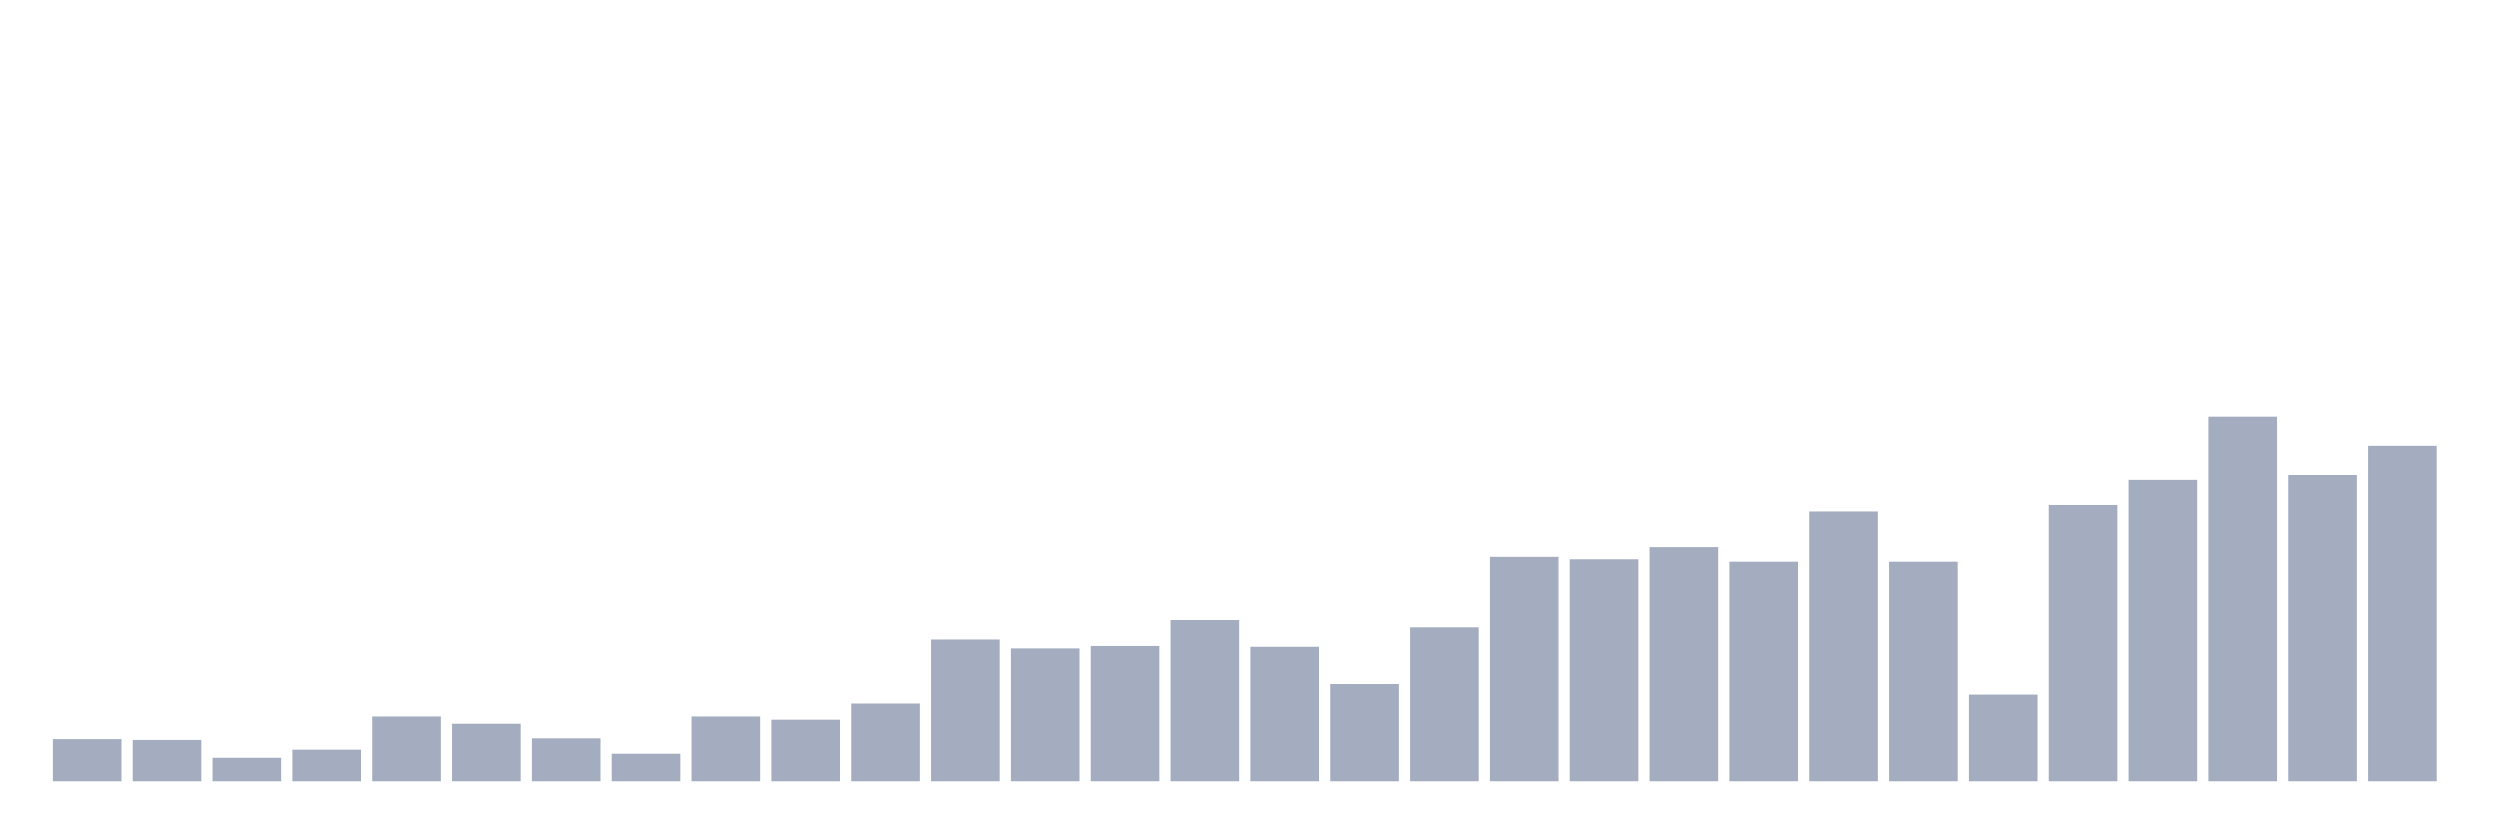 <svg xmlns="http://www.w3.org/2000/svg" viewBox="0 0 480 160"><g transform="translate(10,10)"><rect class="bar" x="0.153" width="13.175" y="131.911" height="8.089" fill="rgb(164,173,192)"></rect><rect class="bar" x="15.482" width="13.175" y="132.067" height="7.933" fill="rgb(164,173,192)"></rect><rect class="bar" x="30.81" width="13.175" y="135.489" height="4.511" fill="rgb(164,173,192)"></rect><rect class="bar" x="46.138" width="13.175" y="133.933" height="6.067" fill="rgb(164,173,192)"></rect><rect class="bar" x="61.466" width="13.175" y="127.556" height="12.444" fill="rgb(164,173,192)"></rect><rect class="bar" x="76.794" width="13.175" y="128.956" height="11.044" fill="rgb(164,173,192)"></rect><rect class="bar" x="92.123" width="13.175" y="131.756" height="8.244" fill="rgb(164,173,192)"></rect><rect class="bar" x="107.451" width="13.175" y="134.711" height="5.289" fill="rgb(164,173,192)"></rect><rect class="bar" x="122.779" width="13.175" y="127.556" height="12.444" fill="rgb(164,173,192)"></rect><rect class="bar" x="138.107" width="13.175" y="128.178" height="11.822" fill="rgb(164,173,192)"></rect><rect class="bar" x="153.436" width="13.175" y="125.067" height="14.933" fill="rgb(164,173,192)"></rect><rect class="bar" x="168.764" width="13.175" y="112.778" height="27.222" fill="rgb(164,173,192)"></rect><rect class="bar" x="184.092" width="13.175" y="114.489" height="25.511" fill="rgb(164,173,192)"></rect><rect class="bar" x="199.42" width="13.175" y="114.022" height="25.978" fill="rgb(164,173,192)"></rect><rect class="bar" x="214.748" width="13.175" y="109.044" height="30.956" fill="rgb(164,173,192)"></rect><rect class="bar" x="230.077" width="13.175" y="114.178" height="25.822" fill="rgb(164,173,192)"></rect><rect class="bar" x="245.405" width="13.175" y="121.333" height="18.667" fill="rgb(164,173,192)"></rect><rect class="bar" x="260.733" width="13.175" y="110.444" height="29.556" fill="rgb(164,173,192)"></rect><rect class="bar" x="276.061" width="13.175" y="96.911" height="43.089" fill="rgb(164,173,192)"></rect><rect class="bar" x="291.39" width="13.175" y="97.378" height="42.622" fill="rgb(164,173,192)"></rect><rect class="bar" x="306.718" width="13.175" y="95.044" height="44.956" fill="rgb(164,173,192)"></rect><rect class="bar" x="322.046" width="13.175" y="97.844" height="42.156" fill="rgb(164,173,192)"></rect><rect class="bar" x="337.374" width="13.175" y="88.2" height="51.8" fill="rgb(164,173,192)"></rect><rect class="bar" x="352.702" width="13.175" y="97.844" height="42.156" fill="rgb(164,173,192)"></rect><rect class="bar" x="368.031" width="13.175" y="123.356" height="16.644" fill="rgb(164,173,192)"></rect><rect class="bar" x="383.359" width="13.175" y="86.956" height="53.044" fill="rgb(164,173,192)"></rect><rect class="bar" x="398.687" width="13.175" y="82.133" height="57.867" fill="rgb(164,173,192)"></rect><rect class="bar" x="414.015" width="13.175" y="70" height="70" fill="rgb(164,173,192)"></rect><rect class="bar" x="429.344" width="13.175" y="81.2" height="58.8" fill="rgb(164,173,192)"></rect><rect class="bar" x="444.672" width="13.175" y="75.6" height="64.4" fill="rgb(164,173,192)"></rect></g></svg>